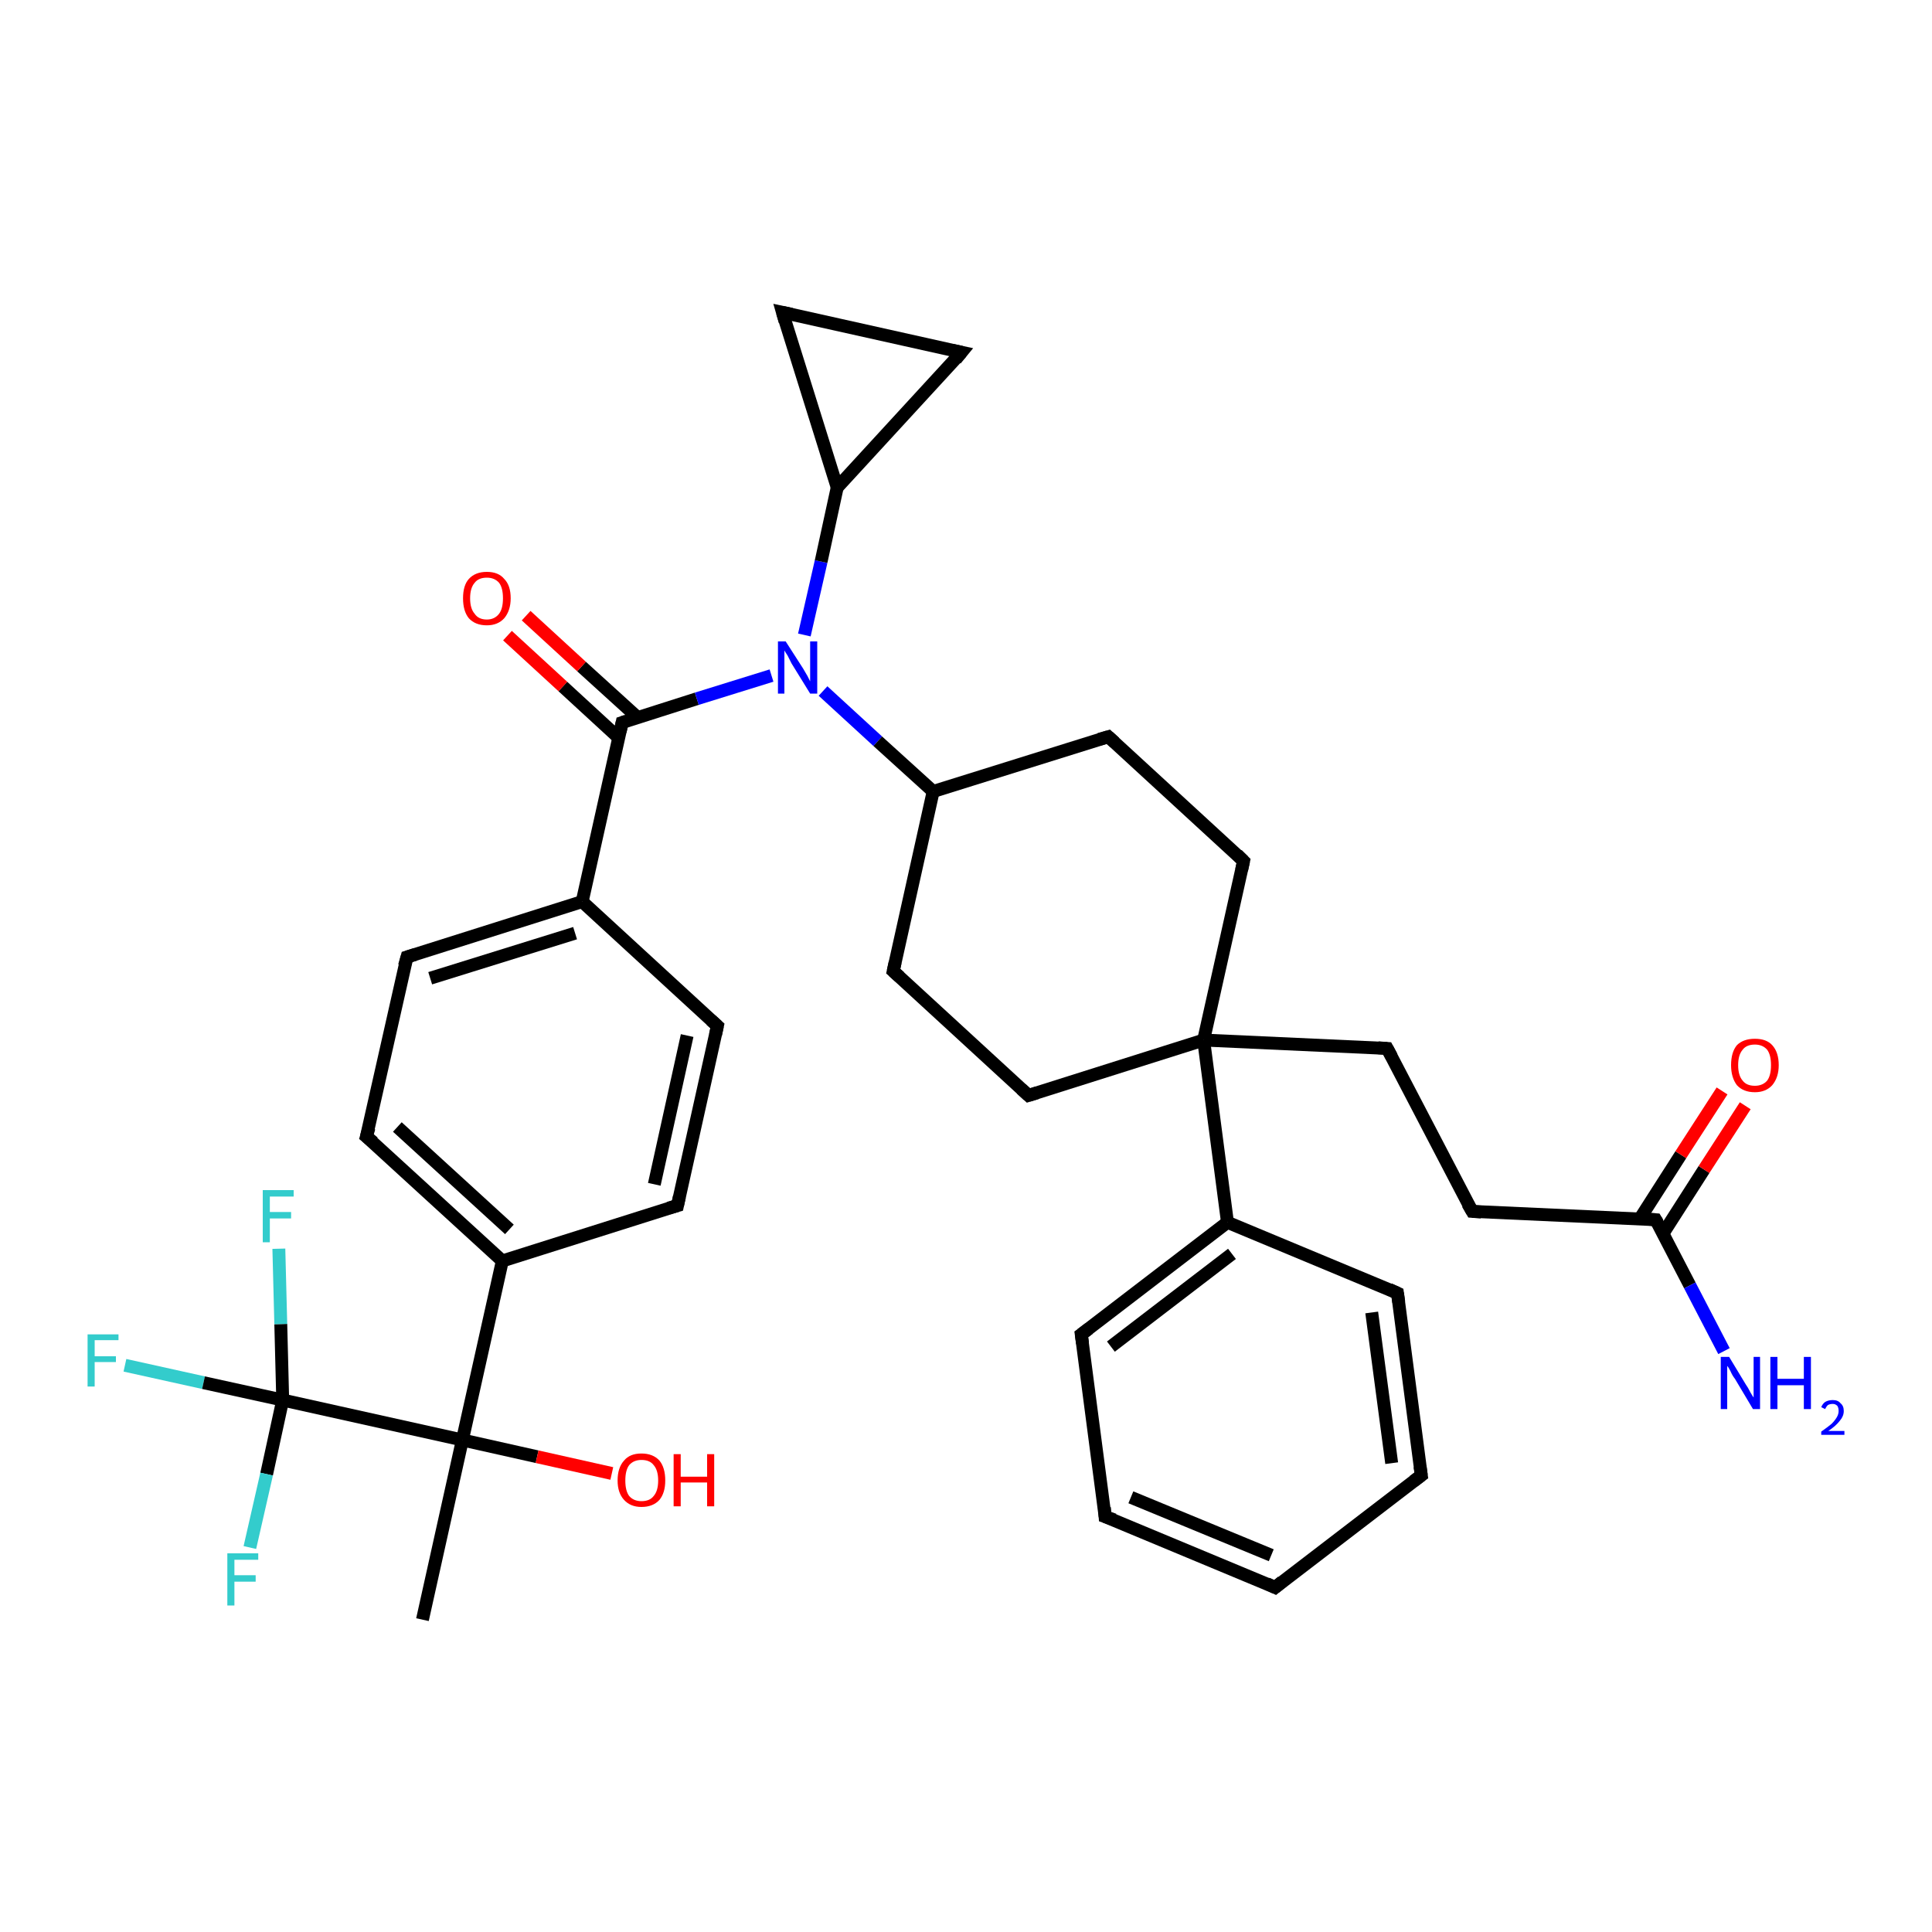 <?xml version='1.0' encoding='iso-8859-1'?>
<svg version='1.1' baseProfile='full'
              xmlns='http://www.w3.org/2000/svg'
                      xmlns:rdkit='http://www.rdkit.org/xml'
                      xmlns:xlink='http://www.w3.org/1999/xlink'
                  xml:space='preserve'
width='300px' height='300px' viewBox='0 0 300 300'>
<!-- END OF HEADER -->
<rect style='opacity:1.0;fill:#FFFFFF;stroke:none' width='300.0' height='300.0' x='0.0' y='0.0'> </rect>
<path class='bond-0 atom-0 atom-1' d='M 19.4,212.0 L 31.6,214.7' style='fill:none;fill-rule:evenodd;stroke:#33CCCC;stroke-width:2.0px;stroke-linecap:butt;stroke-linejoin:miter;stroke-opacity:1' />
<path class='bond-0 atom-0 atom-1' d='M 31.6,214.7 L 43.9,217.4' style='fill:none;fill-rule:evenodd;stroke:#000000;stroke-width:2.0px;stroke-linecap:butt;stroke-linejoin:miter;stroke-opacity:1' />
<path class='bond-1 atom-1 atom-2' d='M 43.9,217.4 L 43.6,205.6' style='fill:none;fill-rule:evenodd;stroke:#000000;stroke-width:2.0px;stroke-linecap:butt;stroke-linejoin:miter;stroke-opacity:1' />
<path class='bond-1 atom-1 atom-2' d='M 43.6,205.6 L 43.3,193.9' style='fill:none;fill-rule:evenodd;stroke:#33CCCC;stroke-width:2.0px;stroke-linecap:butt;stroke-linejoin:miter;stroke-opacity:1' />
<path class='bond-2 atom-1 atom-3' d='M 43.9,217.4 L 41.4,228.9' style='fill:none;fill-rule:evenodd;stroke:#000000;stroke-width:2.0px;stroke-linecap:butt;stroke-linejoin:miter;stroke-opacity:1' />
<path class='bond-2 atom-1 atom-3' d='M 41.4,228.9 L 38.8,240.3' style='fill:none;fill-rule:evenodd;stroke:#33CCCC;stroke-width:2.0px;stroke-linecap:butt;stroke-linejoin:miter;stroke-opacity:1' />
<path class='bond-3 atom-1 atom-4' d='M 43.9,217.4 L 71.8,223.6' style='fill:none;fill-rule:evenodd;stroke:#000000;stroke-width:2.0px;stroke-linecap:butt;stroke-linejoin:miter;stroke-opacity:1' />
<path class='bond-4 atom-4 atom-5' d='M 71.8,223.6 L 83.4,226.2' style='fill:none;fill-rule:evenodd;stroke:#000000;stroke-width:2.0px;stroke-linecap:butt;stroke-linejoin:miter;stroke-opacity:1' />
<path class='bond-4 atom-4 atom-5' d='M 83.4,226.2 L 95.0,228.8' style='fill:none;fill-rule:evenodd;stroke:#FF0000;stroke-width:2.0px;stroke-linecap:butt;stroke-linejoin:miter;stroke-opacity:1' />
<path class='bond-5 atom-4 atom-6' d='M 71.8,223.6 L 78.0,195.8' style='fill:none;fill-rule:evenodd;stroke:#000000;stroke-width:2.0px;stroke-linecap:butt;stroke-linejoin:miter;stroke-opacity:1' />
<path class='bond-6 atom-6 atom-7' d='M 78.0,195.8 L 56.9,176.5' style='fill:none;fill-rule:evenodd;stroke:#000000;stroke-width:2.0px;stroke-linecap:butt;stroke-linejoin:miter;stroke-opacity:1' />
<path class='bond-6 atom-6 atom-7' d='M 79.1,190.9 L 61.7,175.0' style='fill:none;fill-rule:evenodd;stroke:#000000;stroke-width:2.0px;stroke-linecap:butt;stroke-linejoin:miter;stroke-opacity:1' />
<path class='bond-7 atom-7 atom-8' d='M 56.9,176.5 L 63.2,148.6' style='fill:none;fill-rule:evenodd;stroke:#000000;stroke-width:2.0px;stroke-linecap:butt;stroke-linejoin:miter;stroke-opacity:1' />
<path class='bond-8 atom-8 atom-9' d='M 63.2,148.6 L 90.4,140.0' style='fill:none;fill-rule:evenodd;stroke:#000000;stroke-width:2.0px;stroke-linecap:butt;stroke-linejoin:miter;stroke-opacity:1' />
<path class='bond-8 atom-8 atom-9' d='M 66.8,151.9 L 89.3,144.9' style='fill:none;fill-rule:evenodd;stroke:#000000;stroke-width:2.0px;stroke-linecap:butt;stroke-linejoin:miter;stroke-opacity:1' />
<path class='bond-9 atom-9 atom-10' d='M 90.4,140.0 L 111.4,159.3' style='fill:none;fill-rule:evenodd;stroke:#000000;stroke-width:2.0px;stroke-linecap:butt;stroke-linejoin:miter;stroke-opacity:1' />
<path class='bond-10 atom-10 atom-11' d='M 111.4,159.3 L 105.2,187.2' style='fill:none;fill-rule:evenodd;stroke:#000000;stroke-width:2.0px;stroke-linecap:butt;stroke-linejoin:miter;stroke-opacity:1' />
<path class='bond-10 atom-10 atom-11' d='M 106.7,160.8 L 101.6,183.9' style='fill:none;fill-rule:evenodd;stroke:#000000;stroke-width:2.0px;stroke-linecap:butt;stroke-linejoin:miter;stroke-opacity:1' />
<path class='bond-11 atom-9 atom-12' d='M 90.4,140.0 L 96.6,112.2' style='fill:none;fill-rule:evenodd;stroke:#000000;stroke-width:2.0px;stroke-linecap:butt;stroke-linejoin:miter;stroke-opacity:1' />
<path class='bond-12 atom-12 atom-13' d='M 99.0,111.4 L 90.3,103.5' style='fill:none;fill-rule:evenodd;stroke:#000000;stroke-width:2.0px;stroke-linecap:butt;stroke-linejoin:miter;stroke-opacity:1' />
<path class='bond-12 atom-12 atom-13' d='M 90.3,103.5 L 81.7,95.6' style='fill:none;fill-rule:evenodd;stroke:#FF0000;stroke-width:2.0px;stroke-linecap:butt;stroke-linejoin:miter;stroke-opacity:1' />
<path class='bond-12 atom-12 atom-13' d='M 96.1,114.6 L 87.4,106.6' style='fill:none;fill-rule:evenodd;stroke:#000000;stroke-width:2.0px;stroke-linecap:butt;stroke-linejoin:miter;stroke-opacity:1' />
<path class='bond-12 atom-12 atom-13' d='M 87.4,106.6 L 78.8,98.7' style='fill:none;fill-rule:evenodd;stroke:#FF0000;stroke-width:2.0px;stroke-linecap:butt;stroke-linejoin:miter;stroke-opacity:1' />
<path class='bond-13 atom-12 atom-14' d='M 96.6,112.2 L 108.2,108.5' style='fill:none;fill-rule:evenodd;stroke:#000000;stroke-width:2.0px;stroke-linecap:butt;stroke-linejoin:miter;stroke-opacity:1' />
<path class='bond-13 atom-12 atom-14' d='M 108.2,108.5 L 119.8,104.9' style='fill:none;fill-rule:evenodd;stroke:#0000FF;stroke-width:2.0px;stroke-linecap:butt;stroke-linejoin:miter;stroke-opacity:1' />
<path class='bond-14 atom-14 atom-15' d='M 124.9,98.6 L 127.5,87.2' style='fill:none;fill-rule:evenodd;stroke:#0000FF;stroke-width:2.0px;stroke-linecap:butt;stroke-linejoin:miter;stroke-opacity:1' />
<path class='bond-14 atom-14 atom-15' d='M 127.5,87.2 L 130.0,75.7' style='fill:none;fill-rule:evenodd;stroke:#000000;stroke-width:2.0px;stroke-linecap:butt;stroke-linejoin:miter;stroke-opacity:1' />
<path class='bond-15 atom-15 atom-16' d='M 130.0,75.7 L 121.5,48.5' style='fill:none;fill-rule:evenodd;stroke:#000000;stroke-width:2.0px;stroke-linecap:butt;stroke-linejoin:miter;stroke-opacity:1' />
<path class='bond-16 atom-16 atom-17' d='M 121.5,48.5 L 149.3,54.7' style='fill:none;fill-rule:evenodd;stroke:#000000;stroke-width:2.0px;stroke-linecap:butt;stroke-linejoin:miter;stroke-opacity:1' />
<path class='bond-17 atom-14 atom-18' d='M 127.8,107.3 L 136.3,115.1' style='fill:none;fill-rule:evenodd;stroke:#0000FF;stroke-width:2.0px;stroke-linecap:butt;stroke-linejoin:miter;stroke-opacity:1' />
<path class='bond-17 atom-14 atom-18' d='M 136.3,115.1 L 144.9,122.9' style='fill:none;fill-rule:evenodd;stroke:#000000;stroke-width:2.0px;stroke-linecap:butt;stroke-linejoin:miter;stroke-opacity:1' />
<path class='bond-18 atom-18 atom-19' d='M 144.9,122.9 L 138.7,150.8' style='fill:none;fill-rule:evenodd;stroke:#000000;stroke-width:2.0px;stroke-linecap:butt;stroke-linejoin:miter;stroke-opacity:1' />
<path class='bond-19 atom-19 atom-20' d='M 138.7,150.8 L 159.7,170.1' style='fill:none;fill-rule:evenodd;stroke:#000000;stroke-width:2.0px;stroke-linecap:butt;stroke-linejoin:miter;stroke-opacity:1' />
<path class='bond-20 atom-20 atom-21' d='M 159.7,170.1 L 186.9,161.5' style='fill:none;fill-rule:evenodd;stroke:#000000;stroke-width:2.0px;stroke-linecap:butt;stroke-linejoin:miter;stroke-opacity:1' />
<path class='bond-21 atom-21 atom-22' d='M 186.9,161.5 L 190.6,189.8' style='fill:none;fill-rule:evenodd;stroke:#000000;stroke-width:2.0px;stroke-linecap:butt;stroke-linejoin:miter;stroke-opacity:1' />
<path class='bond-22 atom-22 atom-23' d='M 190.6,189.8 L 167.9,207.2' style='fill:none;fill-rule:evenodd;stroke:#000000;stroke-width:2.0px;stroke-linecap:butt;stroke-linejoin:miter;stroke-opacity:1' />
<path class='bond-22 atom-22 atom-23' d='M 191.3,194.7 L 172.5,209.1' style='fill:none;fill-rule:evenodd;stroke:#000000;stroke-width:2.0px;stroke-linecap:butt;stroke-linejoin:miter;stroke-opacity:1' />
<path class='bond-23 atom-23 atom-24' d='M 167.9,207.2 L 171.6,235.5' style='fill:none;fill-rule:evenodd;stroke:#000000;stroke-width:2.0px;stroke-linecap:butt;stroke-linejoin:miter;stroke-opacity:1' />
<path class='bond-24 atom-24 atom-25' d='M 171.6,235.5 L 198.0,246.5' style='fill:none;fill-rule:evenodd;stroke:#000000;stroke-width:2.0px;stroke-linecap:butt;stroke-linejoin:miter;stroke-opacity:1' />
<path class='bond-24 atom-24 atom-25' d='M 175.6,232.5 L 197.4,241.5' style='fill:none;fill-rule:evenodd;stroke:#000000;stroke-width:2.0px;stroke-linecap:butt;stroke-linejoin:miter;stroke-opacity:1' />
<path class='bond-25 atom-25 atom-26' d='M 198.0,246.5 L 220.7,229.1' style='fill:none;fill-rule:evenodd;stroke:#000000;stroke-width:2.0px;stroke-linecap:butt;stroke-linejoin:miter;stroke-opacity:1' />
<path class='bond-26 atom-26 atom-27' d='M 220.7,229.1 L 217.0,200.8' style='fill:none;fill-rule:evenodd;stroke:#000000;stroke-width:2.0px;stroke-linecap:butt;stroke-linejoin:miter;stroke-opacity:1' />
<path class='bond-26 atom-26 atom-27' d='M 216.1,227.2 L 213.0,203.8' style='fill:none;fill-rule:evenodd;stroke:#000000;stroke-width:2.0px;stroke-linecap:butt;stroke-linejoin:miter;stroke-opacity:1' />
<path class='bond-27 atom-21 atom-28' d='M 186.9,161.5 L 193.1,133.7' style='fill:none;fill-rule:evenodd;stroke:#000000;stroke-width:2.0px;stroke-linecap:butt;stroke-linejoin:miter;stroke-opacity:1' />
<path class='bond-28 atom-28 atom-29' d='M 193.1,133.7 L 172.1,114.4' style='fill:none;fill-rule:evenodd;stroke:#000000;stroke-width:2.0px;stroke-linecap:butt;stroke-linejoin:miter;stroke-opacity:1' />
<path class='bond-29 atom-21 atom-30' d='M 186.9,161.5 L 215.4,162.8' style='fill:none;fill-rule:evenodd;stroke:#000000;stroke-width:2.0px;stroke-linecap:butt;stroke-linejoin:miter;stroke-opacity:1' />
<path class='bond-30 atom-30 atom-31' d='M 215.4,162.8 L 228.6,188.1' style='fill:none;fill-rule:evenodd;stroke:#000000;stroke-width:2.0px;stroke-linecap:butt;stroke-linejoin:miter;stroke-opacity:1' />
<path class='bond-31 atom-31 atom-32' d='M 228.6,188.1 L 257.1,189.4' style='fill:none;fill-rule:evenodd;stroke:#000000;stroke-width:2.0px;stroke-linecap:butt;stroke-linejoin:miter;stroke-opacity:1' />
<path class='bond-32 atom-32 atom-33' d='M 258.2,191.6 L 264.6,181.6' style='fill:none;fill-rule:evenodd;stroke:#000000;stroke-width:2.0px;stroke-linecap:butt;stroke-linejoin:miter;stroke-opacity:1' />
<path class='bond-32 atom-32 atom-33' d='M 264.6,181.6 L 271.0,171.7' style='fill:none;fill-rule:evenodd;stroke:#FF0000;stroke-width:2.0px;stroke-linecap:butt;stroke-linejoin:miter;stroke-opacity:1' />
<path class='bond-32 atom-32 atom-33' d='M 254.6,189.3 L 261.0,179.3' style='fill:none;fill-rule:evenodd;stroke:#000000;stroke-width:2.0px;stroke-linecap:butt;stroke-linejoin:miter;stroke-opacity:1' />
<path class='bond-32 atom-32 atom-33' d='M 261.0,179.3 L 267.4,169.4' style='fill:none;fill-rule:evenodd;stroke:#FF0000;stroke-width:2.0px;stroke-linecap:butt;stroke-linejoin:miter;stroke-opacity:1' />
<path class='bond-33 atom-32 atom-34' d='M 257.1,189.4 L 262.4,199.6' style='fill:none;fill-rule:evenodd;stroke:#000000;stroke-width:2.0px;stroke-linecap:butt;stroke-linejoin:miter;stroke-opacity:1' />
<path class='bond-33 atom-32 atom-34' d='M 262.4,199.6 L 267.7,209.8' style='fill:none;fill-rule:evenodd;stroke:#0000FF;stroke-width:2.0px;stroke-linecap:butt;stroke-linejoin:miter;stroke-opacity:1' />
<path class='bond-34 atom-4 atom-35' d='M 71.8,223.6 L 65.6,251.5' style='fill:none;fill-rule:evenodd;stroke:#000000;stroke-width:2.0px;stroke-linecap:butt;stroke-linejoin:miter;stroke-opacity:1' />
<path class='bond-35 atom-11 atom-6' d='M 105.2,187.2 L 78.0,195.8' style='fill:none;fill-rule:evenodd;stroke:#000000;stroke-width:2.0px;stroke-linecap:butt;stroke-linejoin:miter;stroke-opacity:1' />
<path class='bond-36 atom-17 atom-15' d='M 149.3,54.7 L 130.0,75.7' style='fill:none;fill-rule:evenodd;stroke:#000000;stroke-width:2.0px;stroke-linecap:butt;stroke-linejoin:miter;stroke-opacity:1' />
<path class='bond-37 atom-27 atom-22' d='M 217.0,200.8 L 190.6,189.8' style='fill:none;fill-rule:evenodd;stroke:#000000;stroke-width:2.0px;stroke-linecap:butt;stroke-linejoin:miter;stroke-opacity:1' />
<path class='bond-38 atom-29 atom-18' d='M 172.1,114.4 L 144.9,122.9' style='fill:none;fill-rule:evenodd;stroke:#000000;stroke-width:2.0px;stroke-linecap:butt;stroke-linejoin:miter;stroke-opacity:1' />
<path d='M 58.0,177.4 L 56.9,176.5 L 57.3,175.1' style='fill:none;stroke:#000000;stroke-width:2.0px;stroke-linecap:butt;stroke-linejoin:miter;stroke-opacity:1;' />
<path d='M 62.8,150.0 L 63.2,148.6 L 64.5,148.2' style='fill:none;stroke:#000000;stroke-width:2.0px;stroke-linecap:butt;stroke-linejoin:miter;stroke-opacity:1;' />
<path d='M 110.4,158.4 L 111.4,159.3 L 111.1,160.7' style='fill:none;stroke:#000000;stroke-width:2.0px;stroke-linecap:butt;stroke-linejoin:miter;stroke-opacity:1;' />
<path d='M 105.5,185.8 L 105.2,187.2 L 103.8,187.6' style='fill:none;stroke:#000000;stroke-width:2.0px;stroke-linecap:butt;stroke-linejoin:miter;stroke-opacity:1;' />
<path d='M 96.3,113.6 L 96.6,112.2 L 97.2,112.0' style='fill:none;stroke:#000000;stroke-width:2.0px;stroke-linecap:butt;stroke-linejoin:miter;stroke-opacity:1;' />
<path d='M 121.9,49.9 L 121.5,48.5 L 122.9,48.8' style='fill:none;stroke:#000000;stroke-width:2.0px;stroke-linecap:butt;stroke-linejoin:miter;stroke-opacity:1;' />
<path d='M 147.9,54.4 L 149.3,54.7 L 148.4,55.8' style='fill:none;stroke:#000000;stroke-width:2.0px;stroke-linecap:butt;stroke-linejoin:miter;stroke-opacity:1;' />
<path d='M 139.0,149.4 L 138.7,150.8 L 139.7,151.7' style='fill:none;stroke:#000000;stroke-width:2.0px;stroke-linecap:butt;stroke-linejoin:miter;stroke-opacity:1;' />
<path d='M 158.6,169.1 L 159.7,170.1 L 161.0,169.7' style='fill:none;stroke:#000000;stroke-width:2.0px;stroke-linecap:butt;stroke-linejoin:miter;stroke-opacity:1;' />
<path d='M 169.1,206.3 L 167.9,207.2 L 168.1,208.6' style='fill:none;stroke:#000000;stroke-width:2.0px;stroke-linecap:butt;stroke-linejoin:miter;stroke-opacity:1;' />
<path d='M 171.5,234.1 L 171.6,235.5 L 173.0,236.0' style='fill:none;stroke:#000000;stroke-width:2.0px;stroke-linecap:butt;stroke-linejoin:miter;stroke-opacity:1;' />
<path d='M 196.7,245.9 L 198.0,246.5 L 199.1,245.6' style='fill:none;stroke:#000000;stroke-width:2.0px;stroke-linecap:butt;stroke-linejoin:miter;stroke-opacity:1;' />
<path d='M 219.5,230.0 L 220.7,229.1 L 220.5,227.7' style='fill:none;stroke:#000000;stroke-width:2.0px;stroke-linecap:butt;stroke-linejoin:miter;stroke-opacity:1;' />
<path d='M 217.2,202.2 L 217.0,200.8 L 215.7,200.2' style='fill:none;stroke:#000000;stroke-width:2.0px;stroke-linecap:butt;stroke-linejoin:miter;stroke-opacity:1;' />
<path d='M 192.8,135.1 L 193.1,133.7 L 192.1,132.7' style='fill:none;stroke:#000000;stroke-width:2.0px;stroke-linecap:butt;stroke-linejoin:miter;stroke-opacity:1;' />
<path d='M 173.1,115.3 L 172.1,114.4 L 170.7,114.8' style='fill:none;stroke:#000000;stroke-width:2.0px;stroke-linecap:butt;stroke-linejoin:miter;stroke-opacity:1;' />
<path d='M 214.0,162.7 L 215.4,162.8 L 216.1,164.1' style='fill:none;stroke:#000000;stroke-width:2.0px;stroke-linecap:butt;stroke-linejoin:miter;stroke-opacity:1;' />
<path d='M 227.9,186.9 L 228.6,188.1 L 230.0,188.2' style='fill:none;stroke:#000000;stroke-width:2.0px;stroke-linecap:butt;stroke-linejoin:miter;stroke-opacity:1;' />
<path d='M 255.7,189.3 L 257.1,189.4 L 257.4,189.9' style='fill:none;stroke:#000000;stroke-width:2.0px;stroke-linecap:butt;stroke-linejoin:miter;stroke-opacity:1;' />
<path class='atom-0' d='M 13.6 207.2
L 18.4 207.2
L 18.4 208.1
L 14.7 208.1
L 14.7 210.6
L 18.0 210.6
L 18.0 211.5
L 14.7 211.5
L 14.7 215.3
L 13.6 215.3
L 13.6 207.2
' fill='#33CCCC'/>
<path class='atom-2' d='M 40.8 184.8
L 45.6 184.8
L 45.6 185.8
L 41.9 185.8
L 41.9 188.2
L 45.2 188.2
L 45.2 189.2
L 41.9 189.2
L 41.9 192.9
L 40.8 192.9
L 40.8 184.8
' fill='#33CCCC'/>
<path class='atom-3' d='M 35.3 241.2
L 40.1 241.2
L 40.1 242.2
L 36.4 242.2
L 36.4 244.6
L 39.7 244.6
L 39.7 245.6
L 36.4 245.6
L 36.4 249.3
L 35.3 249.3
L 35.3 241.2
' fill='#33CCCC'/>
<path class='atom-5' d='M 95.9 229.9
Q 95.9 227.9, 96.9 226.8
Q 97.8 225.7, 99.6 225.7
Q 101.4 225.7, 102.4 226.8
Q 103.3 227.9, 103.3 229.9
Q 103.3 231.8, 102.4 232.9
Q 101.4 234.0, 99.6 234.0
Q 97.9 234.0, 96.9 232.9
Q 95.9 231.8, 95.9 229.9
M 99.6 233.1
Q 100.9 233.1, 101.5 232.3
Q 102.2 231.5, 102.2 229.9
Q 102.2 228.3, 101.5 227.5
Q 100.9 226.7, 99.6 226.7
Q 98.4 226.7, 97.7 227.5
Q 97.1 228.3, 97.1 229.9
Q 97.1 231.5, 97.7 232.3
Q 98.4 233.1, 99.6 233.1
' fill='#FF0000'/>
<path class='atom-5' d='M 104.6 225.8
L 105.7 225.8
L 105.7 229.3
L 109.8 229.3
L 109.8 225.8
L 110.9 225.8
L 110.9 233.9
L 109.8 233.9
L 109.8 230.2
L 105.7 230.2
L 105.7 233.9
L 104.6 233.9
L 104.6 225.8
' fill='#FF0000'/>
<path class='atom-13' d='M 71.9 92.9
Q 71.9 90.9, 72.8 89.9
Q 73.8 88.8, 75.6 88.8
Q 77.4 88.8, 78.3 89.9
Q 79.3 90.9, 79.3 92.9
Q 79.3 94.8, 78.3 96.0
Q 77.3 97.1, 75.6 97.1
Q 73.8 97.1, 72.8 96.0
Q 71.9 94.9, 71.9 92.9
M 75.6 96.2
Q 76.8 96.2, 77.5 95.3
Q 78.1 94.5, 78.1 92.9
Q 78.1 91.3, 77.5 90.5
Q 76.8 89.7, 75.6 89.7
Q 74.3 89.7, 73.7 90.5
Q 73.0 91.3, 73.0 92.9
Q 73.0 94.5, 73.7 95.3
Q 74.3 96.2, 75.6 96.2
' fill='#FF0000'/>
<path class='atom-14' d='M 122.0 99.6
L 124.7 103.8
Q 125.0 104.3, 125.4 105.0
Q 125.8 105.8, 125.8 105.8
L 125.8 99.6
L 126.9 99.6
L 126.9 107.7
L 125.8 107.7
L 122.9 103.0
Q 122.6 102.4, 122.3 101.8
Q 121.9 101.2, 121.8 101.0
L 121.8 107.7
L 120.8 107.7
L 120.8 99.6
L 122.0 99.6
' fill='#0000FF'/>
<path class='atom-33' d='M 268.8 165.4
Q 268.8 163.4, 269.7 162.3
Q 270.7 161.3, 272.5 161.3
Q 274.3 161.3, 275.2 162.3
Q 276.2 163.4, 276.2 165.4
Q 276.2 167.3, 275.2 168.5
Q 274.2 169.6, 272.5 169.6
Q 270.7 169.6, 269.7 168.5
Q 268.8 167.3, 268.8 165.4
M 272.5 168.6
Q 273.7 168.6, 274.4 167.8
Q 275.0 167.0, 275.0 165.4
Q 275.0 163.8, 274.4 163.0
Q 273.7 162.2, 272.5 162.2
Q 271.2 162.2, 270.6 163.0
Q 269.9 163.8, 269.9 165.4
Q 269.9 167.0, 270.6 167.8
Q 271.2 168.6, 272.5 168.6
' fill='#FF0000'/>
<path class='atom-34' d='M 268.5 210.7
L 271.1 215.0
Q 271.4 215.4, 271.8 216.2
Q 272.2 216.9, 272.3 217.0
L 272.3 210.7
L 273.3 210.7
L 273.3 218.8
L 272.2 218.8
L 269.4 214.1
Q 269.0 213.6, 268.7 212.9
Q 268.4 212.3, 268.2 212.1
L 268.2 218.8
L 267.2 218.8
L 267.2 210.7
L 268.5 210.7
' fill='#0000FF'/>
<path class='atom-34' d='M 274.9 210.7
L 276.0 210.7
L 276.0 214.1
L 280.1 214.1
L 280.1 210.7
L 281.2 210.7
L 281.2 218.8
L 280.1 218.8
L 280.1 215.1
L 276.0 215.1
L 276.0 218.8
L 274.9 218.8
L 274.9 210.7
' fill='#0000FF'/>
<path class='atom-34' d='M 282.8 218.5
Q 283.0 218.0, 283.4 217.7
Q 283.9 217.4, 284.6 217.4
Q 285.4 217.4, 285.8 217.9
Q 286.3 218.3, 286.3 219.1
Q 286.3 219.9, 285.7 220.6
Q 285.1 221.4, 283.9 222.2
L 286.4 222.2
L 286.4 222.8
L 282.8 222.8
L 282.8 222.3
Q 283.8 221.6, 284.4 221.1
Q 284.9 220.6, 285.2 220.1
Q 285.5 219.6, 285.5 219.1
Q 285.5 218.6, 285.3 218.3
Q 285.0 218.0, 284.6 218.0
Q 284.1 218.0, 283.8 218.2
Q 283.6 218.4, 283.4 218.8
L 282.8 218.5
' fill='#0000FF'/>
</svg>
